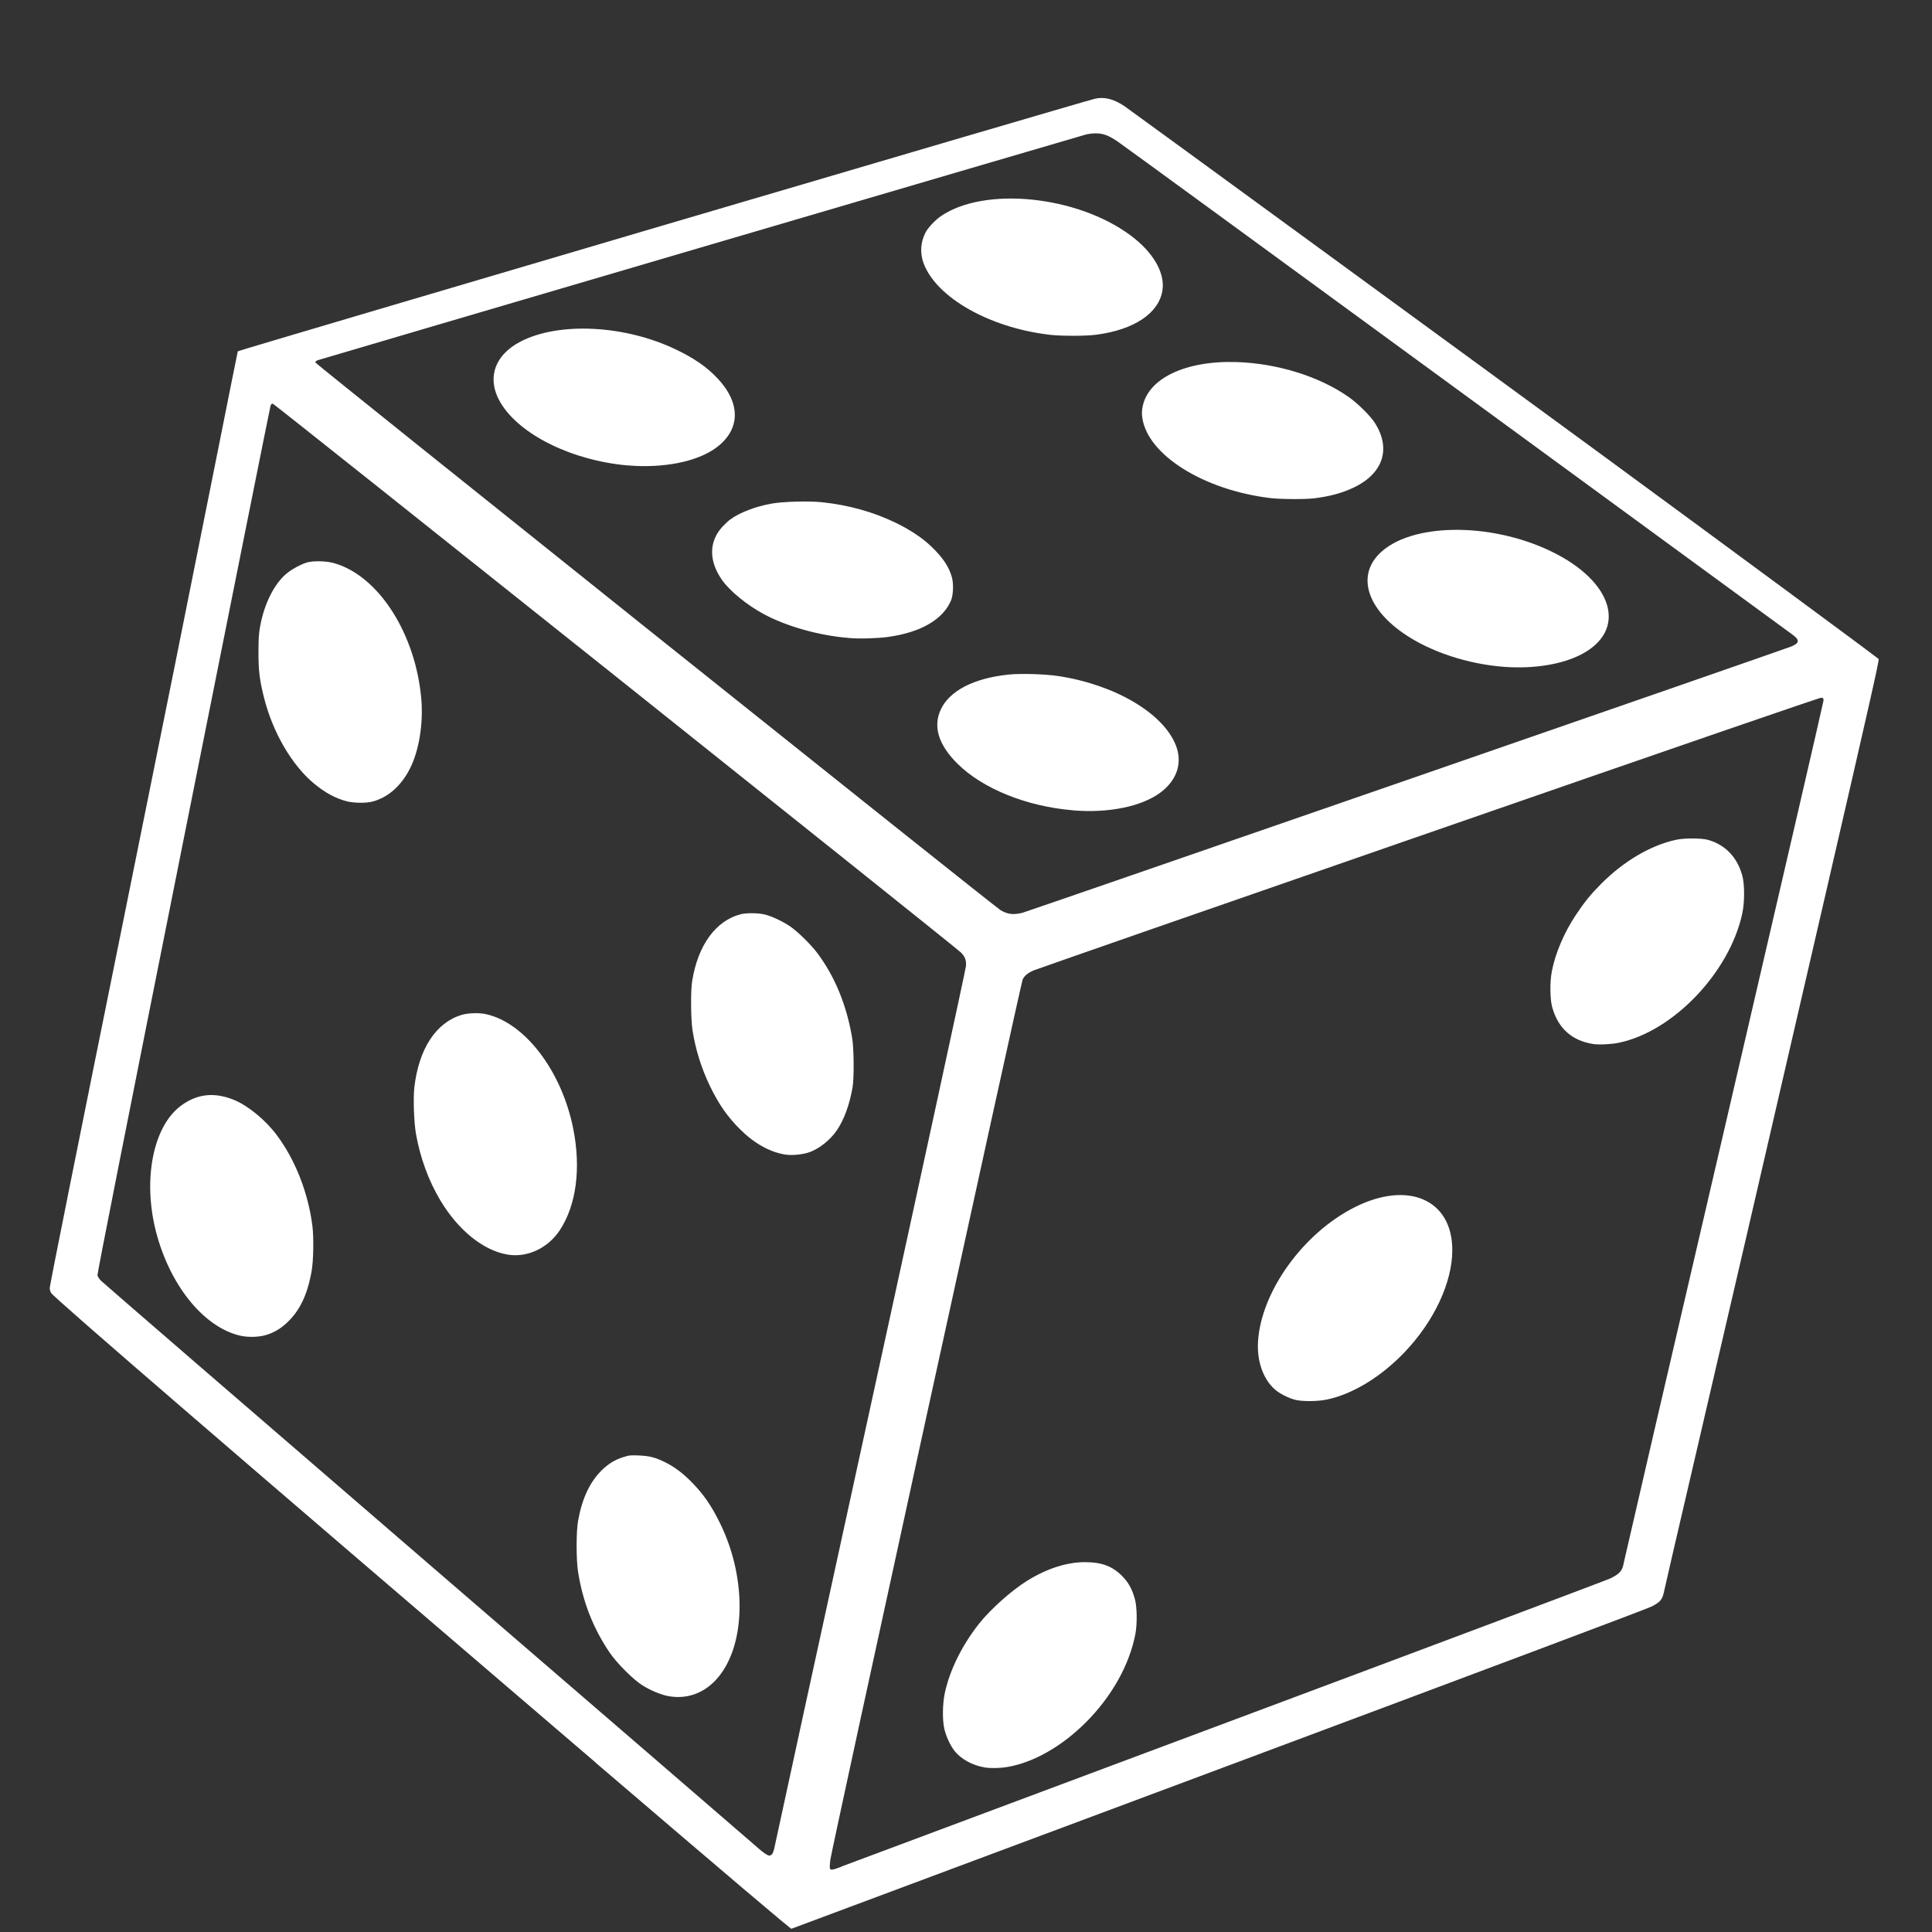 <?xml version="1.0" encoding="UTF-8" standalone="no"?>
<!-- Created with Inkscape (http://www.inkscape.org/) -->

<svg
   width="32.8mm"
   height="32.8mm"
   viewBox="0 0 32.8 32.8"
   version="1.1"
   id="svg1"
   inkscape:export-batch-path="C:\Users\terlo\OneDrive\University\Assignments\Quantum Engineering\QuantumEngineering\UI figures"
   inkscape:export-batch-name="batch"
   sodipodi:docname="0.svg"
   xml:space="preserve"
   inkscape:version="1.4 (86a8ad7, 2024-10-11)"
   xmlns:inkscape="http://www.inkscape.org/namespaces/inkscape"
   xmlns:sodipodi="http://sodipodi.sourceforge.net/DTD/sodipodi-0.dtd"
   xmlns="http://www.w3.org/2000/svg"
   xmlns:svg="http://www.w3.org/2000/svg"><rect x="0" y="0" width="32.8" height="32.8" fill="#333333" stroke="none"/><sodipodi:namedview
     id="namedview1"
     pagecolor="#ffffff"
     bordercolor="#000000"
     borderopacity="0.25"
     inkscape:showpageshadow="2"
     inkscape:pageopacity="0.0"
     inkscape:pagecheckerboard="0"
     inkscape:deskcolor="#d1d1d1"
     inkscape:document-units="mm"
     inkscape:zoom="1.0330822"
     inkscape:cx="35.331167"
     inkscape:cy="195.53139"
     inkscape:window-width="1920"
     inkscape:window-height="991"
     inkscape:window-x="-9"
     inkscape:window-y="-9"
     inkscape:window-maximized="1"
     inkscape:current-layer="layer1"><inkscape:page
       x="0"
       y="0"
       width="32.8"
       height="32.8"
       id="page3"
       margin="0"
       bleed="0" /></sodipodi:namedview><defs
     id="defs1" /><g
     inkscape:label="Layer 1"
     inkscape:groupmode="layer"
     id="layer1"
     transform="translate(-13.923,-12.898)"><path
       style="fill:#ffffff"
       d="m 24.036,42.822 c -6.101,-5.221 -9.197,-7.891 -9.246,-7.974 -0.012,-0.021 -0.023,-0.059 -0.023,-0.084 0,-0.042 0.517,-2.62 1.257,-6.273 0.572,-2.824 1.238,-6.134 1.587,-7.889 0.19,-0.955 0.347,-1.738 0.349,-1.74 0.017,-0.018 14.281,-4.221 14.549,-4.287 0.158,-0.039 0.327,0.004 0.508,0.128 0.107,0.073 6.321,4.611 8.022,5.858 2.148,1.575 4.729,3.479 4.778,3.525 0.014,0.013 -0.149,0.735 -0.892,3.953 -1.04,4.505 -1.68,7.268 -2.292,9.894 -0.236,1.011 -0.44,1.893 -0.454,1.962 -0.032,0.159 -0.061,0.197 -0.215,0.277 -0.073,0.038 -2.769,1.051 -7.35,2.762 -3.979,1.486 -7.244,2.705 -7.255,2.709 -0.013,0.005 -1.114,-0.929 -3.324,-2.82 z m 4.175,1.764 c 0.077,-0.029 3.022,-1.13 6.546,-2.447 3.524,-1.317 6.453,-2.417 6.51,-2.446 0.162,-0.082 0.2,-0.127 0.226,-0.275 0.008,-0.046 0.773,-3.345 1.701,-7.332 0.927,-3.986 1.686,-7.269 1.687,-7.293 6.21e-4,-0.041 -0.003,-0.046 -0.039,-0.049 -0.026,-0.003 -2.263,0.768 -6.671,2.297 -3.648,1.265 -6.664,2.315 -6.703,2.333 -0.101,0.046 -0.154,0.091 -0.183,0.153 -0.032,0.069 -3.25,14.795 -3.267,14.954 -0.007,0.065 -0.01,0.128 -0.005,0.139 0.012,0.031 0.047,0.026 0.2,-0.032 z m 2.42,-1.684 c -0.195,-0.033 -0.386,-0.136 -0.495,-0.269 -0.076,-0.093 -0.15,-0.25 -0.181,-0.384 -0.034,-0.149 -0.031,-0.42 0.007,-0.602 0.082,-0.389 0.292,-0.816 0.584,-1.185 0.193,-0.244 0.55,-0.562 0.817,-0.728 0.33,-0.205 0.67,-0.315 0.977,-0.315 0.284,0 0.465,0.067 0.63,0.232 0.111,0.111 0.174,0.224 0.221,0.398 0.037,0.135 0.04,0.423 0.007,0.594 -0.101,0.522 -0.402,1.058 -0.839,1.495 -0.409,0.409 -0.89,0.683 -1.332,0.758 -0.129,0.022 -0.289,0.025 -0.396,0.007 z m 5.292,-6.237 c -0.113,-0.024 -0.28,-0.108 -0.363,-0.184 -0.195,-0.176 -0.301,-0.482 -0.279,-0.812 0.055,-0.851 0.773,-1.843 1.65,-2.28 0.905,-0.451 1.648,-0.122 1.648,0.731 4.89e-4,0.551 -0.311,1.215 -0.817,1.742 -0.402,0.418 -0.881,0.708 -1.316,0.797 -0.155,0.032 -0.392,0.034 -0.522,0.007 z m 5.046,-6.043 c -0.361,-0.056 -0.598,-0.27 -0.695,-0.629 -0.037,-0.137 -0.04,-0.422 -0.006,-0.601 0.059,-0.309 0.21,-0.663 0.411,-0.964 0.148,-0.222 0.255,-0.353 0.432,-0.53 0.385,-0.384 0.831,-0.646 1.263,-0.742 0.139,-0.031 0.432,-0.031 0.544,1.54e-4 0.294,0.081 0.5,0.297 0.585,0.61 0.04,0.15 0.04,0.45 -0.001,0.64 -0.216,1.003 -1.178,2.008 -2.101,2.196 -0.127,0.026 -0.333,0.035 -0.432,0.02 z M 27.037,44.366 c 0.013,-0.018 0.032,-0.082 0.043,-0.143 0.011,-0.061 0.743,-3.424 1.628,-7.475 0.885,-4.051 1.612,-7.403 1.615,-7.451 0.006,-0.096 -0.016,-0.156 -0.083,-0.226 -0.076,-0.08 -11.654,-9.313 -11.682,-9.317 -0.023,-0.003 -0.033,0.005 -0.042,0.032 -0.007,0.02 -0.673,3.343 -1.48,7.384 -0.949,4.749 -1.465,7.36 -1.459,7.381 0.005,0.018 0.03,0.058 0.057,0.087 0.027,0.029 2.497,2.164 5.489,4.744 2.993,2.579 5.508,4.749 5.591,4.822 0.238,0.21 0.275,0.229 0.325,0.161 z M 25.258,41.691 c -0.121,-0.024 -0.285,-0.093 -0.42,-0.175 -0.16,-0.098 -0.444,-0.382 -0.57,-0.569 -0.277,-0.412 -0.451,-0.856 -0.531,-1.363 -0.033,-0.207 -0.033,-0.688 8.61e-4,-0.872 0.069,-0.378 0.2,-0.656 0.403,-0.855 0.113,-0.11 0.224,-0.178 0.366,-0.222 0.099,-0.031 0.121,-0.033 0.266,-0.027 0.179,0.008 0.277,0.033 0.442,0.115 0.155,0.077 0.285,0.173 0.429,0.316 0.215,0.213 0.359,0.42 0.513,0.739 0.458,0.948 0.424,2.096 -0.078,2.638 -0.22,0.238 -0.513,0.336 -0.82,0.275 z m -7.245,-6.114 c -0.627,-0.138 -1.211,-0.858 -1.445,-1.782 -0.222,-0.878 -0.044,-1.772 0.422,-2.121 0.276,-0.207 0.569,-0.24 0.907,-0.102 0.237,0.097 0.535,0.342 0.725,0.597 0.314,0.421 0.53,0.97 0.604,1.535 0.026,0.198 0.019,0.6 -0.013,0.777 -0.072,0.401 -0.2,0.668 -0.416,0.871 -0.118,0.111 -0.241,0.181 -0.385,0.218 -0.116,0.03 -0.282,0.032 -0.4,0.006 z m 4.525,-1.38 c -0.411,-0.069 -0.838,-0.415 -1.141,-0.923 -0.199,-0.334 -0.341,-0.722 -0.412,-1.126 -0.035,-0.201 -0.049,-0.608 -0.027,-0.795 0.077,-0.649 0.364,-1.09 0.798,-1.224 0.108,-0.033 0.295,-0.04 0.415,-0.014 0.66,0.142 1.287,0.962 1.483,1.941 0.136,0.679 0.053,1.303 -0.228,1.729 -0.202,0.305 -0.554,0.469 -0.888,0.412 z M 27.262,32.501 c -0.267,-0.042 -0.531,-0.189 -0.772,-0.428 -0.219,-0.218 -0.366,-0.429 -0.518,-0.745 -0.142,-0.296 -0.242,-0.616 -0.292,-0.939 -0.029,-0.186 -0.033,-0.662 -0.007,-0.829 0.097,-0.616 0.404,-1.036 0.831,-1.142 0.099,-0.024 0.298,-0.021 0.408,0.007 0.12,0.03 0.306,0.119 0.43,0.204 0.125,0.086 0.349,0.306 0.455,0.447 0.3,0.399 0.501,0.89 0.594,1.448 0.03,0.179 0.033,0.684 0.006,0.836 -0.053,0.299 -0.144,0.547 -0.265,0.725 -0.117,0.173 -0.314,0.327 -0.488,0.381 -0.111,0.035 -0.281,0.05 -0.383,0.034 z m -7.451,-5.999 c -0.192,-0.05 -0.368,-0.145 -0.555,-0.3 -0.38,-0.315 -0.704,-0.872 -0.853,-1.468 -0.074,-0.299 -0.093,-0.454 -0.092,-0.771 8.1e-4,-0.224 0.006,-0.308 0.028,-0.429 0.072,-0.397 0.247,-0.74 0.466,-0.912 0.085,-0.067 0.211,-0.135 0.314,-0.17 0.105,-0.036 0.334,-0.033 0.473,0.006 0.757,0.212 1.39,1.2 1.484,2.314 0.035,0.418 -0.041,0.877 -0.195,1.178 -0.151,0.295 -0.376,0.491 -0.64,0.558 -0.108,0.027 -0.314,0.024 -0.43,-0.006 z m 11.454,1.898 c 0.084,-0.02 12.963,-4.48 13.074,-4.528 0.136,-0.059 0.14,-0.109 0.014,-0.201 -0.044,-0.032 -2.617,-1.914 -5.716,-4.181 -3.099,-2.267 -5.686,-4.155 -5.749,-4.196 -0.151,-0.1 -0.237,-0.131 -0.359,-0.132 -0.053,-2.3e-4 -0.129,0.009 -0.168,0.019 -0.188,0.052 -13.018,3.821 -13.049,3.834 -0.02,0.008 -0.036,0.024 -0.036,0.036 0,0.022 11.526,9.236 11.635,9.3 0.115,0.068 0.212,0.081 0.355,0.047 z m 0.877,-1.745 c -0.789,-0.065 -1.539,-0.368 -1.966,-0.794 -0.323,-0.322 -0.416,-0.63 -0.28,-0.92 0.15,-0.318 0.563,-0.53 1.153,-0.591 0.204,-0.021 0.621,-0.008 0.844,0.026 0.954,0.146 1.769,0.624 1.989,1.166 0.121,0.299 0.029,0.593 -0.252,0.807 -0.316,0.24 -0.884,0.357 -1.488,0.307 z m 7.343,-2.434 c -0.638,-0.043 -1.296,-0.261 -1.751,-0.582 -0.609,-0.43 -0.767,-0.967 -0.393,-1.341 0.522,-0.522 1.869,-0.542 2.909,-0.043 1.076,0.516 1.313,1.356 0.499,1.763 -0.322,0.161 -0.784,0.235 -1.263,0.203 z M 28.338,23.729 c -0.503,-0.039 -1.061,-0.195 -1.457,-0.41 -0.279,-0.151 -0.565,-0.385 -0.696,-0.569 -0.231,-0.324 -0.23,-0.658 0.003,-0.91 0.04,-0.043 0.1,-0.099 0.134,-0.124 0.158,-0.116 0.428,-0.22 0.698,-0.268 0.193,-0.035 0.631,-0.047 0.853,-0.024 0.456,0.047 0.885,0.167 1.27,0.356 0.244,0.12 0.439,0.251 0.594,0.399 0.195,0.187 0.302,0.348 0.349,0.529 0.027,0.104 0.02,0.289 -0.014,0.375 -0.131,0.327 -0.512,0.551 -1.07,0.628 -0.182,0.025 -0.477,0.034 -0.665,0.019 z m 7.144,-2.376 c -1.122,-0.137 -2.067,-0.727 -2.164,-1.352 -0.011,-0.07 -0.011,-0.116 5.82e-4,-0.183 0.083,-0.493 0.728,-0.803 1.606,-0.773 0.688,0.023 1.402,0.246 1.894,0.592 0.154,0.108 0.366,0.317 0.444,0.438 0.28,0.435 0.146,0.857 -0.35,1.097 -0.197,0.095 -0.421,0.156 -0.687,0.187 -0.157,0.018 -0.577,0.015 -0.745,-0.006 z M 24.581,20.8 c -0.944,-0.082 -1.835,-0.521 -2.158,-1.062 -0.243,-0.406 -0.112,-0.809 0.339,-1.042 0.653,-0.337 1.77,-0.28 2.635,0.135 0.313,0.15 0.528,0.299 0.709,0.492 0.395,0.42 0.389,0.863 -0.015,1.169 -0.319,0.242 -0.901,0.36 -1.511,0.307 z m 7.144,-2.221 c -1.006,-0.121 -1.9,-0.629 -2.119,-1.204 -0.067,-0.176 -0.057,-0.36 0.03,-0.53 0.04,-0.079 0.167,-0.214 0.263,-0.279 0.741,-0.505 2.305,-0.347 3.213,0.325 0.385,0.284 0.589,0.632 0.547,0.93 -0.056,0.391 -0.477,0.675 -1.126,0.76 -0.185,0.024 -0.602,0.024 -0.808,-0.001 z"
       id="path5" /></g></svg>
